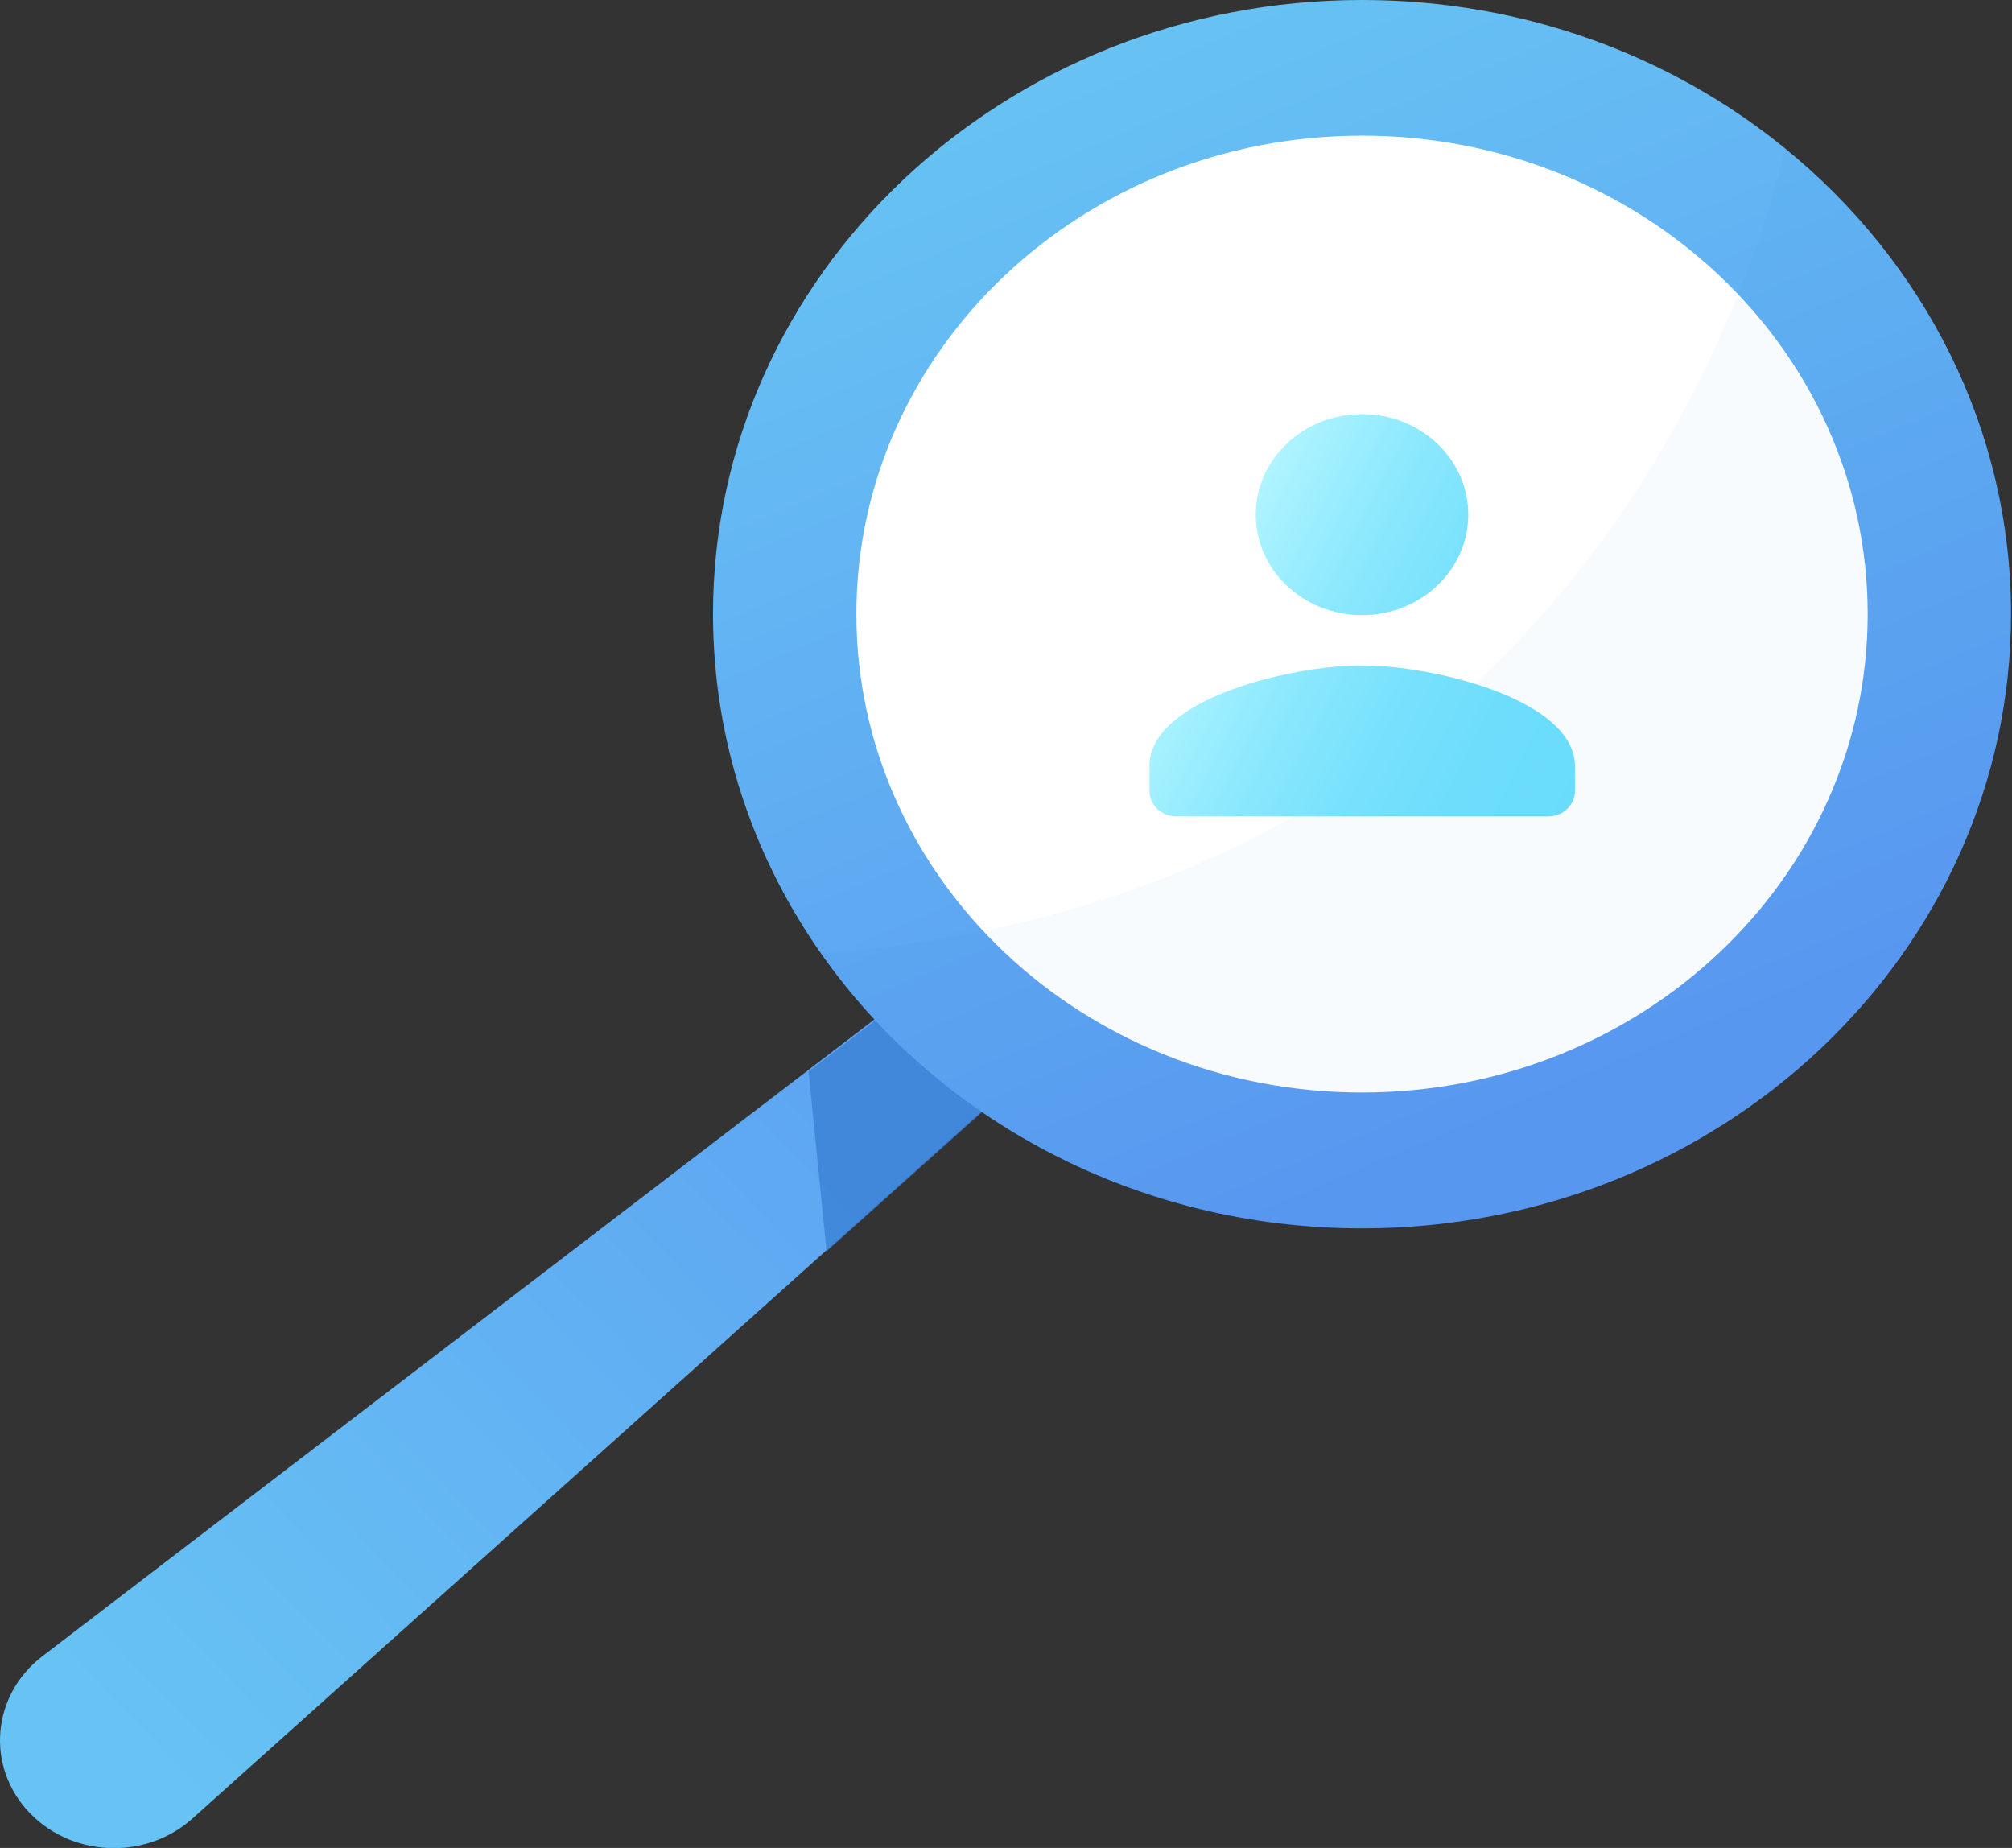 <svg width="98" height="90" viewBox="0 0 98 90" fill="none" xmlns="http://www.w3.org/2000/svg">
<rect x="0" y="0" width="98" height="90" fill="#333333" stroke="none"/>
<g id="Frame" clip-path="url(#clip0_104_44)">
<g id="Group">
<path id="Vector" d="M59.867 43.315L50.2 51.98L9.375 88.566C8.303 89.529 6.929 90.01 5.554 90.01C4.049 90.01 2.544 89.437 1.451 88.3C-0.704 86.067 -0.422 82.574 2.057 80.669L50.2 43.827L55.504 39.771L59.867 43.315Z" fill="url(#paint0_linear_104_44)"/>
<path id="Vector_2" d="M49.777 52.421L40.261 60.942L39.385 52.185L44.592 48.201L49.777 52.421Z" fill="#3A81D6" fill-opacity="0.8"/>
<path id="Vector_3" d="M97.952 29.908C97.952 46.429 83.792 59.826 66.341 59.826C55.342 59.826 45.653 54.51 39.991 46.439C36.667 41.707 34.729 36.023 34.729 29.908C34.729 13.387 48.89 0 66.341 0C74.222 0 81.421 2.724 86.953 7.231C93.687 12.721 97.952 20.843 97.952 29.908Z" fill="url(#paint1_linear_104_44)"/>
<path id="Vector_4" d="M66.341 53.209C79.943 53.209 90.97 42.777 90.97 29.908C90.97 17.039 79.943 6.606 66.341 6.606C52.739 6.606 41.712 17.039 41.712 29.908C41.712 42.777 52.739 53.209 66.341 53.209Z" fill="white"/>
<path id="Vector_5" opacity="0.06" d="M97.952 29.908C97.952 46.429 83.792 59.826 66.341 59.826C55.342 59.826 45.653 54.51 39.991 46.439C75.64 43.694 85.037 15.118 86.964 7.231C93.687 12.721 97.952 20.843 97.952 29.908Z" fill="#1A6FB5" fill-opacity="0.5"/>
</g>
<path id="Vector_6" d="M66.341 29.959C69.199 29.959 71.516 27.767 71.516 25.063C71.516 22.359 69.199 20.167 66.341 20.167C63.483 20.167 61.166 22.359 61.166 25.063C61.166 27.767 63.472 29.959 66.341 29.959ZM66.341 32.407C62.887 32.407 55.991 34.046 55.991 37.303V38.532C55.991 39.208 56.576 39.761 57.291 39.761H75.413C76.127 39.761 76.712 39.208 76.712 38.532V37.303C76.69 34.056 69.794 32.407 66.341 32.407Z" fill="url(#paint2_linear_104_44)"/>
</g>
<defs>
<linearGradient id="paint0_linear_104_44" x1="6.043" y1="84.326" x2="54.51" y2="37.756" gradientUnits="userSpaceOnUse">
<stop stop-color="#67C3F3"/>
<stop offset="1" stop-color="#5A98F2"/>
</linearGradient>
<linearGradient id="paint1_linear_104_44" x1="53.266" y1="2.113" x2="75.074" y2="53.93" gradientUnits="userSpaceOnUse">
<stop stop-color="#67C3F3"/>
<stop offset="1" stop-color="#5A98F2"/>
</linearGradient>
<linearGradient id="paint2_linear_104_44" x1="58.859" y1="28.395" x2="77.189" y2="37.844" gradientUnits="userSpaceOnUse">
<stop stop-color="#B0F4FF"/>
<stop offset="0.071" stop-color="#A6F1FF"/>
<stop offset="0.294" stop-color="#8BE8FD"/>
<stop offset="0.521" stop-color="#78E1FD"/>
<stop offset="0.754" stop-color="#6DDDFC"/>
<stop offset="1" stop-color="#69DCFC"/>
</linearGradient>
<clipPath id="clip0_104_44">
<rect width="97.952" height="90" fill="white"/>
</clipPath>
</defs>
</svg>
